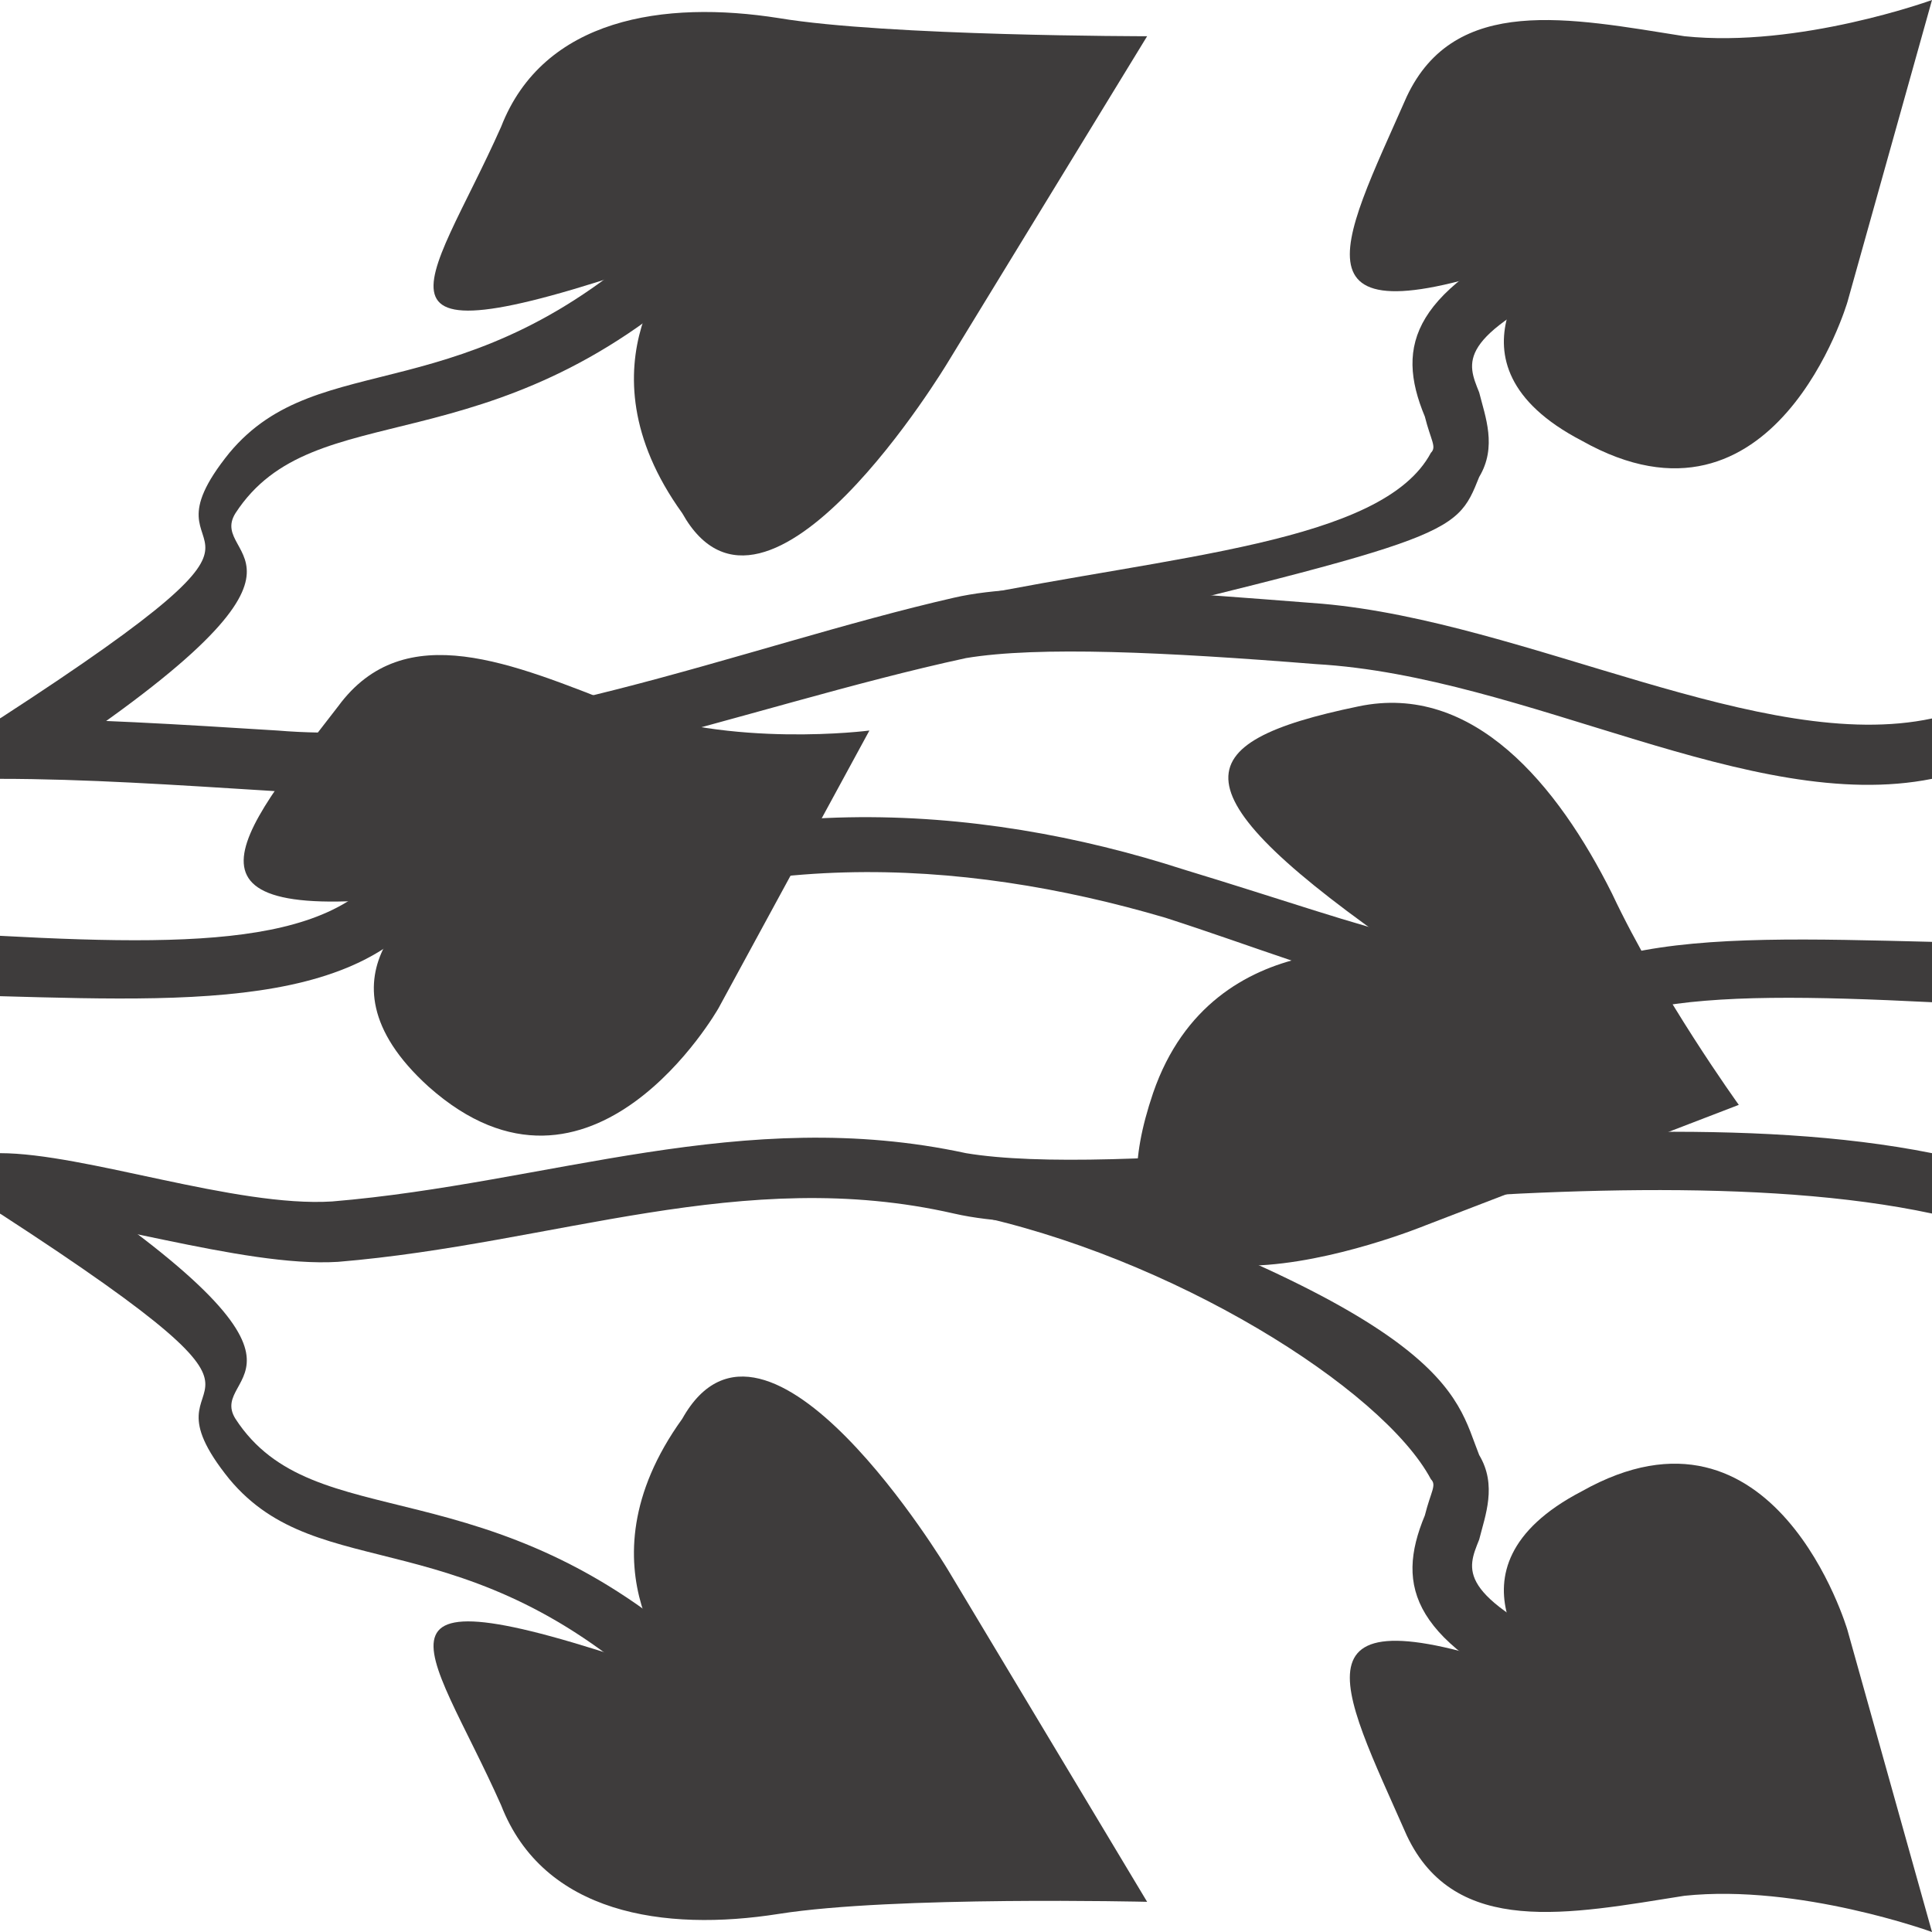 <?xml version="1.0" encoding="utf-8"?>
<!-- Generator: Adobe Illustrator 19.2.0, SVG Export Plug-In . SVG Version: 6.00 Build 0)  -->
<svg version="1.0" id="Ebene_1" xmlns="http://www.w3.org/2000/svg" xmlns:xlink="http://www.w3.org/1999/xlink" x="0px" y="0px"
	 viewBox="0 0 32 32" style="enable-background:new 0 0 32 32;" xml:space="preserve">
<style type="text/css">
	.st0{fill:#3E3C3C;}
</style>
<g>
	<path class="st0" d="M16.2,10.8L16,9.9c3.4-0.7,6.9-0.9,7.7-2.4c0.1-0.1,0-0.2-0.1-0.6c-0.5-1.2-0.2-2.1,2.2-3.2l0.4,0.9
		c-2.1,1-1.9,1.4-1.7,1.9c0.1,0.4,0.3,0.9,0,1.4C24.1,8.9,24.1,8.9,16.2,10.8z"/>
</g>
<g>
	<path class="st0" d="M0.5,12.8L0,11.9c5.7-3.7,2.1-2.3,3.8-4.4c1.5-1.8,3.9-0.6,7.2-3.7l0.7,0.7c-3.6,3.3-6.5,2-7.8,4
		C3.4,9.3,6,9.2,0.5,12.8z"/>
</g>
<g>
	<path class="st0" d="M11.3,4.2c-5.7,2-4.2,0.6-3-2.1C9,0.3,11,0,12.9,0.3C14.7,0.6,19,0.6,19,0.6L15.7,6c0,0-3,5-4.4,2.5
		C9.5,6,11.3,4.2,11.3,4.2z"/>
</g>
<g>
	<path class="st0" d="M25.6,4.2c-4.4,1.6-3.4-0.1-2.3-2.6c0.8-1.7,2.7-1.3,4.6-1C29.8,0.8,32,0,32,0l-1.4,5c0,0-1.2,4.1-4.4,2.3
		C23.7,6,25.6,4.2,25.6,4.2z"/>
</g>
<path class="st0" d="M32,12.9c-3,0.6-6.7-1.7-10.2-1.9c-2.5-0.2-4.6-0.3-5.8-0.1c-3.7,0.8-7.9,2.5-11.5,2.2C2.9,13,1.4,12.9,0,12.9
	v-1c1.4,0,3,0.1,4.6,0.2c3.6,0.3,7.7-1.4,11.2-2.2c1.3-0.3,3.5-0.1,6.1,0.1c3.4,0.3,7.3,2.5,10.1,1.9"/>
<g>
	<path class="st0" d="M16.2,19.2L16,20.1c3.4,0.7,6.9,2.9,7.7,4.4c0.1,0.1,0,0.2-0.1,0.6c-0.5,1.2-0.2,2.1,2.2,3.2l0.4-0.9
		c-2.1-1-1.9-1.4-1.7-1.9c0.1-0.4,0.3-0.9,0-1.4C24.1,23.1,24.1,21.8,16.2,19.2z"/>
</g>
<g>
	<path class="st0" d="M0.5,19.2L0,20.1c5.7,3.7,2.1,2.3,3.8,4.4c1.5,1.8,3.9,0.6,7.2,3.7l0.7-0.7c-3.6-3.3-6.5-2-7.8-4
		C3.4,22.7,6,22.8,0.5,19.2z"/>
</g>
<g>
	<path class="st0" d="M11.3,27.8c-5.7-2-4.2-0.6-3,2.1C9,31.7,11,32,12.9,31.7c1.9-0.3,6.1-0.2,6.1-0.2L15.7,26c0,0-3-5-4.4-2.5
		C9.5,26,11.3,27.8,11.3,27.8z"/>
</g>
<g>
	<path class="st0" d="M25.6,27.8c-4.4-1.6-3.4,0.1-2.3,2.6c0.8,1.7,2.7,1.3,4.6,1C29.8,31.2,32,32,32,32l-1.4-5c0,0-1.2-4.1-4.4-2.3
		C23.7,26,25.6,27.8,25.6,27.8z"/>
</g>
<path class="st0" d="M32,19.1c-3-0.6-6.7-0.3-10.2-0.1c-2.5,0.2-4.6,0.3-5.8,0.1c-3.7-0.8-6.9,0.5-10.5,0.8C3.9,20,1.4,19.1,0,19.1
	v1c1.4,0,4,0.9,5.6,0.8c3.6-0.3,6.7-1.6,10.2-0.8c1.3,0.3,3.5,0.1,6.1-0.1c3.4-0.3,7.3-0.5,10.1,0.1"/>
<g>
	<path class="st0" d="M8.2,15l0.4,0.8c3.5-1.8,7.3-1.6,10.7-0.6c3.1,1,4.6,1.9,7.3,0.8l-0.7-0.5c-1.5,0.6-3-0.1-6.3-1.1
		C16.2,13.3,12,13,8.2,15z"/>
</g>
<g>
	<path class="st0" d="M23.3,15.8c-3.9-2.7-3.7-3.5-0.8-4.1c1.9-0.4,3.3,1.3,4.2,3.1c0.8,1.7,2.1,3.5,2.1,3.5l-5.2,2
		c0,0-6.1,2.5-4.5-2.2C20.1,15.2,23.3,15.8,23.3,15.8z"/>
</g>
<g>
	<path class="st0" d="M7.2,14.8c-4.6,0.6-3.3-0.9-1.6-3.1c1.1-1.5,2.9-0.7,4.7,0c1.8,0.7,4.1,0.4,4.1,0.4l-2.5,4.6
		c0,0-2.1,3.7-4.8,1.3C5,16.1,7.2,14.8,7.2,14.8z"/>
</g>
<path class="st0" d="M6.7,13.8c-0.7,1.8-3,1.9-6.7,1.7v1c3.6,0.1,6.7,0.2,7.6-2.4L6.7,13.8z"/>
<path class="st0" d="M25.1,18.3c0.7-1.8,2.9-1.9,6.9-1.7v-1c-4-0.1-6.8-0.2-7.7,2.4L25.1,18.3z"/>
</svg>
